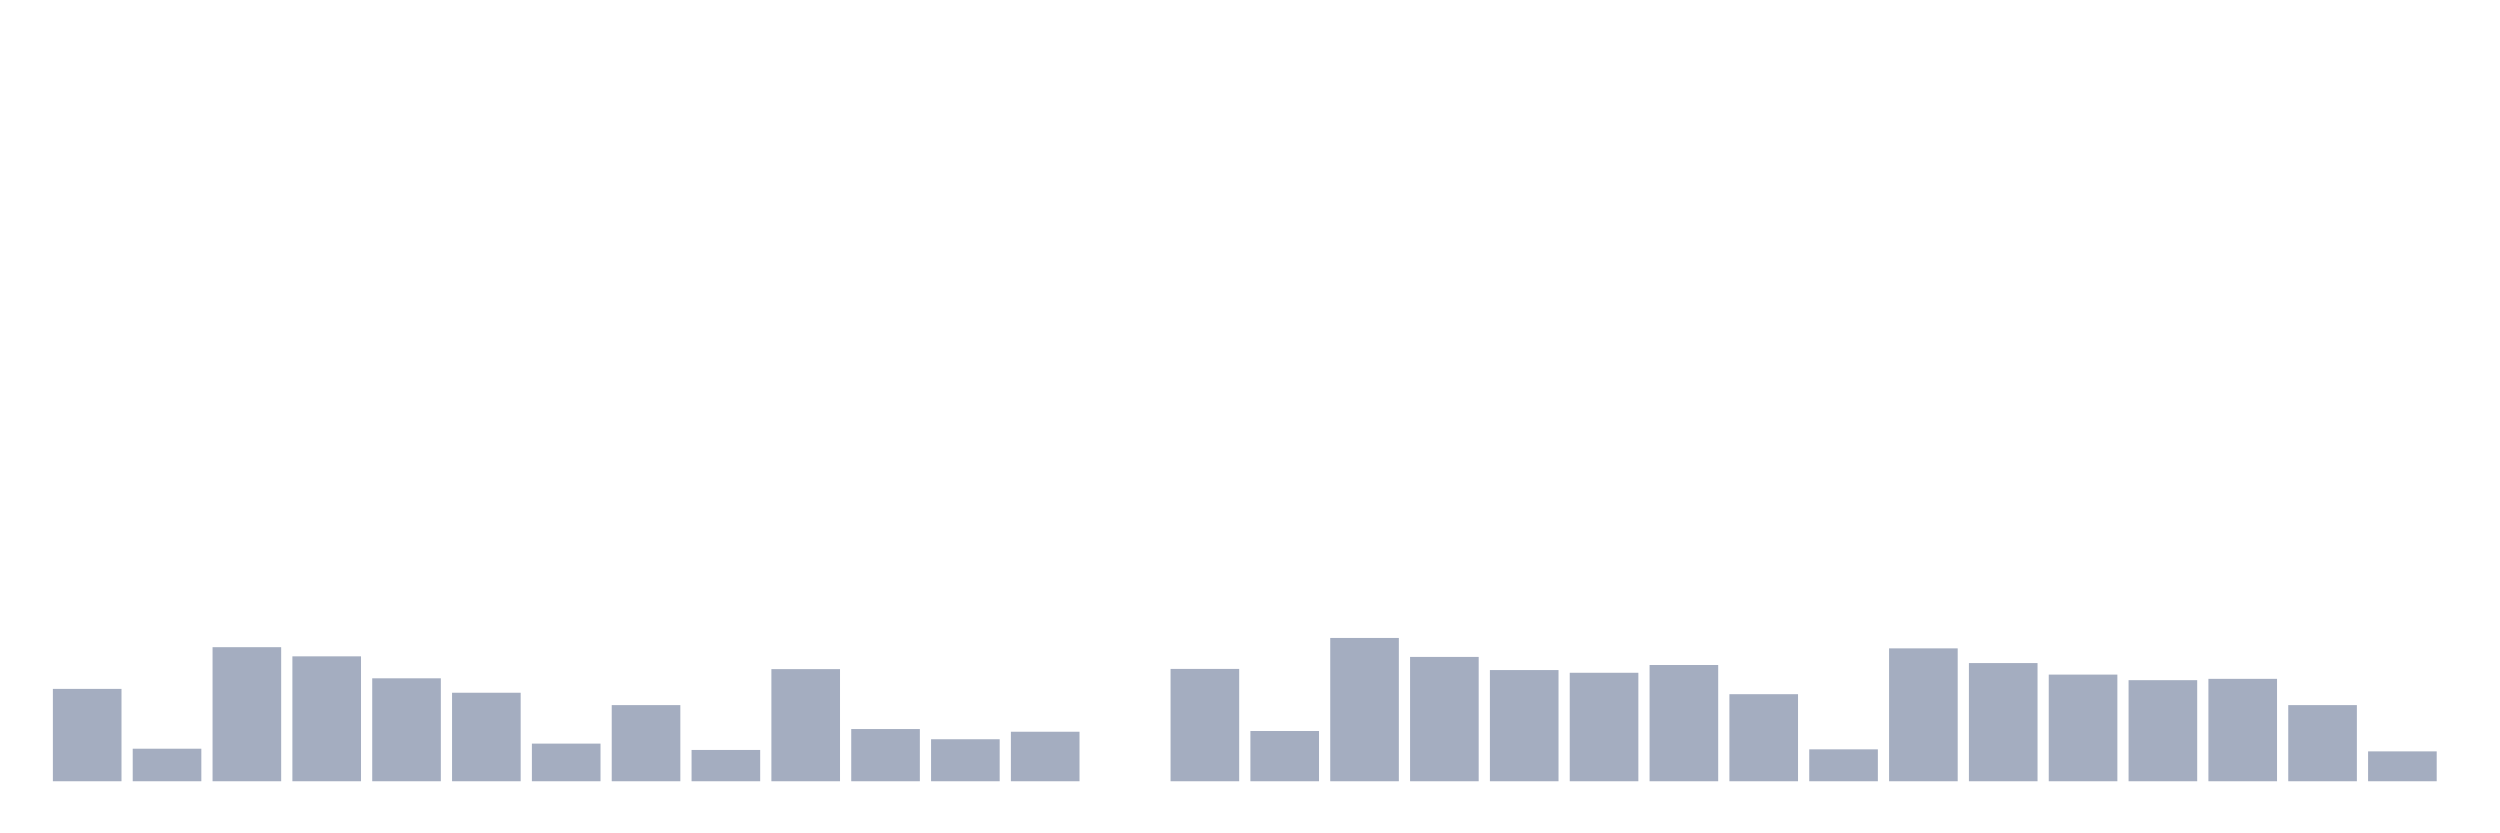 <svg xmlns="http://www.w3.org/2000/svg" viewBox="0 0 480 160"><g transform="translate(10,10)"><rect class="bar" x="0.153" width="13.175" y="122.266" height="17.734" fill="rgb(164,173,192)"></rect><rect class="bar" x="15.482" width="13.175" y="133.751" height="6.249" fill="rgb(164,173,192)"></rect><rect class="bar" x="30.81" width="13.175" y="114.259" height="25.741" fill="rgb(164,173,192)"></rect><rect class="bar" x="46.138" width="13.175" y="116.018" height="23.982" fill="rgb(164,173,192)"></rect><rect class="bar" x="61.466" width="13.175" y="120.235" height="19.765" fill="rgb(164,173,192)"></rect><rect class="bar" x="76.794" width="13.175" y="123.006" height="16.994" fill="rgb(164,173,192)"></rect><rect class="bar" x="92.123" width="13.175" y="132.772" height="7.228" fill="rgb(164,173,192)"></rect><rect class="bar" x="107.451" width="13.175" y="125.381" height="14.619" fill="rgb(164,173,192)"></rect><rect class="bar" x="122.779" width="13.175" y="133.991" height="6.009" fill="rgb(164,173,192)"></rect><rect class="bar" x="138.107" width="13.175" y="118.471" height="21.529" fill="rgb(164,173,192)"></rect><rect class="bar" x="153.436" width="13.175" y="129.975" height="10.025" fill="rgb(164,173,192)"></rect><rect class="bar" x="168.764" width="13.175" y="131.935" height="8.065" fill="rgb(164,173,192)"></rect><rect class="bar" x="184.092" width="13.175" y="130.494" height="9.506" fill="rgb(164,173,192)"></rect><rect class="bar" x="199.42" width="13.175" y="140" height="0" fill="rgb(164,173,192)"></rect><rect class="bar" x="214.748" width="13.175" y="118.432" height="21.568" fill="rgb(164,173,192)"></rect><rect class="bar" x="230.077" width="13.175" y="130.351" height="9.649" fill="rgb(164,173,192)"></rect><rect class="bar" x="245.405" width="13.175" y="112.488" height="27.512" fill="rgb(164,173,192)"></rect><rect class="bar" x="260.733" width="13.175" y="116.128" height="23.872" fill="rgb(164,173,192)"></rect><rect class="bar" x="276.061" width="13.175" y="118.652" height="21.348" fill="rgb(164,173,192)"></rect><rect class="bar" x="291.39" width="13.175" y="119.171" height="20.829" fill="rgb(164,173,192)"></rect><rect class="bar" x="306.718" width="13.175" y="117.679" height="22.321" fill="rgb(164,173,192)"></rect><rect class="bar" x="322.046" width="13.175" y="123.285" height="16.715" fill="rgb(164,173,192)"></rect><rect class="bar" x="337.374" width="13.175" y="133.875" height="6.125" fill="rgb(164,173,192)"></rect><rect class="bar" x="352.702" width="13.175" y="114.486" height="25.514" fill="rgb(164,173,192)"></rect><rect class="bar" x="368.031" width="13.175" y="117.309" height="22.691" fill="rgb(164,173,192)"></rect><rect class="bar" x="383.359" width="13.175" y="119.522" height="20.478" fill="rgb(164,173,192)"></rect><rect class="bar" x="398.687" width="13.175" y="120.592" height="19.408" fill="rgb(164,173,192)"></rect><rect class="bar" x="414.015" width="13.175" y="120.339" height="19.661" fill="rgb(164,173,192)"></rect><rect class="bar" x="429.344" width="13.175" y="125.381" height="14.619" fill="rgb(164,173,192)"></rect><rect class="bar" x="444.672" width="13.175" y="134.264" height="5.736" fill="rgb(164,173,192)"></rect></g></svg>